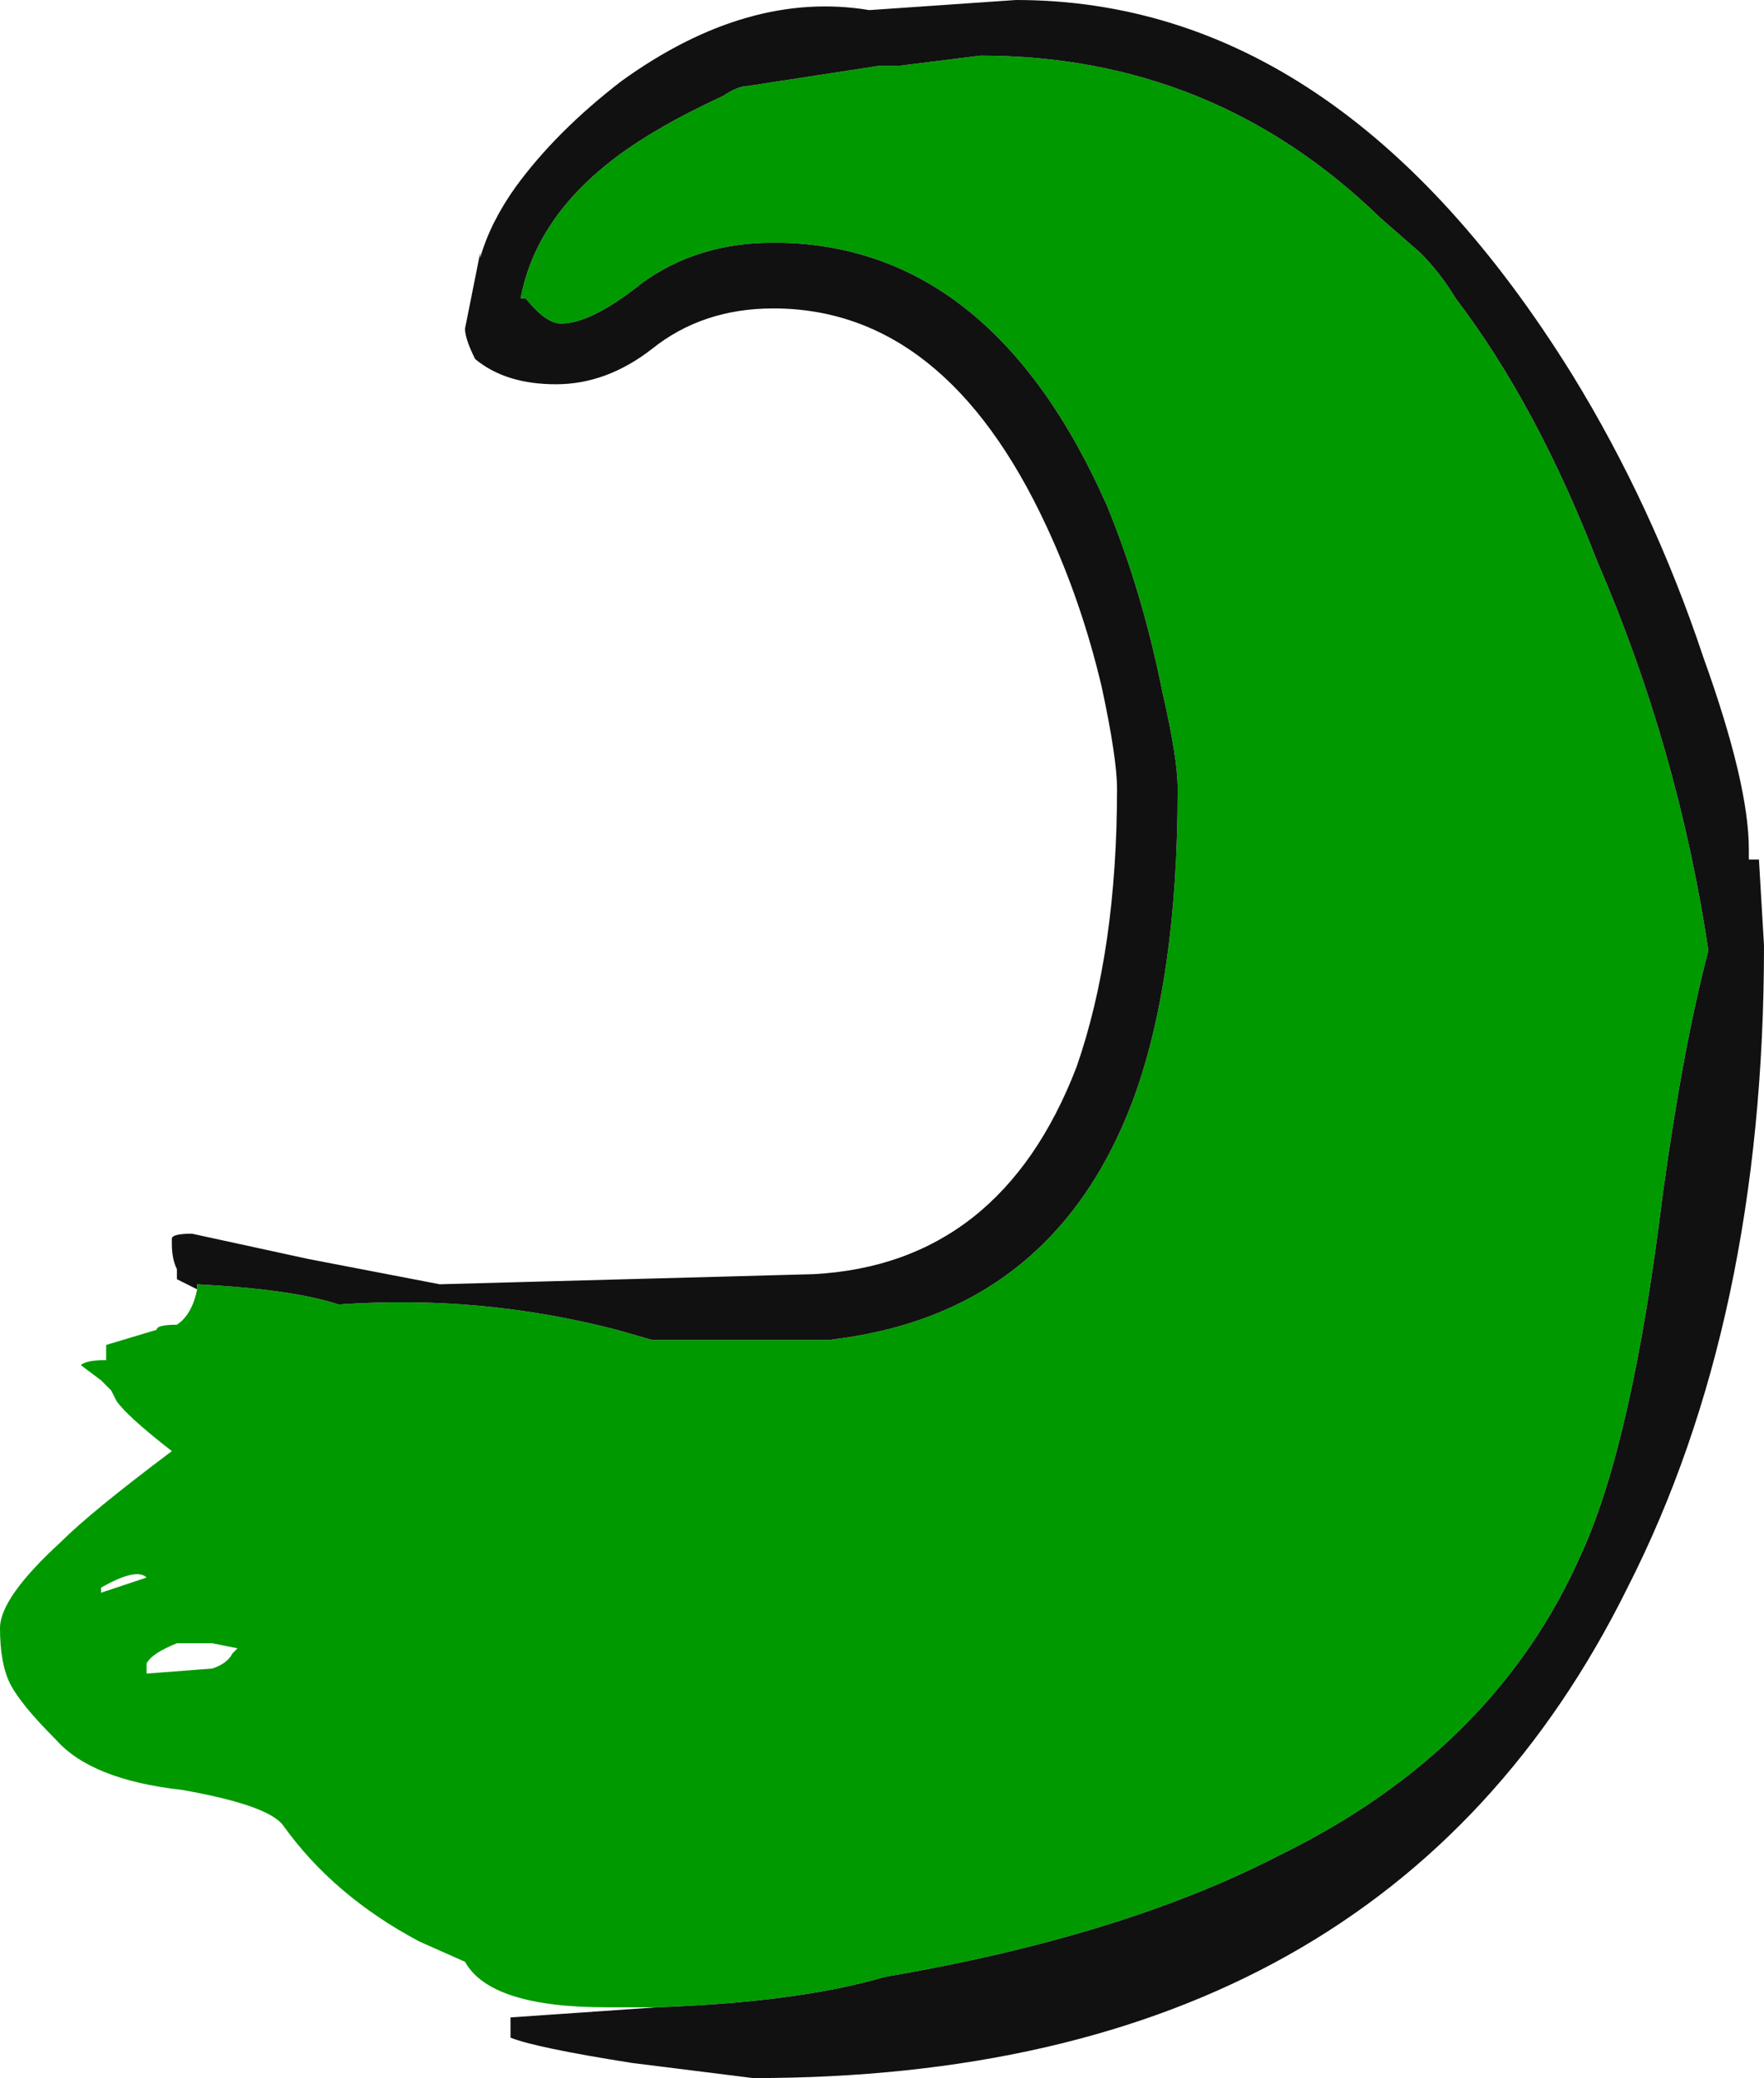 <?xml version="1.0" encoding="UTF-8" standalone="no"?>
<svg xmlns:ffdec="https://www.free-decompiler.com/flash" xmlns:xlink="http://www.w3.org/1999/xlink" ffdec:objectType="shape" height="20.55px" width="17.45px" xmlns="http://www.w3.org/2000/svg">
  <g transform="matrix(1.0, 0.0, 0.0, 1.0, 0.0, 0.0)">
    <path d="M1.95 12.75 L1.95 12.7 Q2.9 12.75 3.35 12.9 4.75 12.8 6.1 13.15 L6.45 13.25 8.2 13.25 Q10.4 13.0 11.2 10.9 11.65 9.7 11.65 7.8 11.65 7.5 11.5 6.85 11.3 5.85 10.95 5.0 9.8 2.4 7.65 2.4 6.9 2.4 6.35 2.8 5.85 3.2 5.55 3.2 5.4 3.2 5.2 2.95 L5.15 2.95 Q5.3 2.15 6.1 1.55 6.5 1.25 7.15 0.95 7.3 0.85 7.4 0.85 L8.7 0.65 8.9 0.65 9.7 0.55 Q12.0 0.55 13.65 2.15 L14.05 2.5 Q14.25 2.7 14.4 2.95 15.2 4.0 15.8 5.55 16.6 7.4 16.9 9.4 16.65 10.35 16.45 11.8 16.15 14.25 15.65 15.35 14.8 17.3 12.65 18.35 11.1 19.15 8.75 19.55 7.9 19.8 6.5 19.85 L6.0 19.85 Q4.85 19.85 4.6 19.4 L4.15 19.2 Q3.3 18.75 2.8 18.05 2.65 17.85 1.8 17.7 0.9 17.6 0.55 17.2 0.2 16.85 0.1 16.65 0.0 16.45 0.0 16.1 0.0 15.8 0.6 15.25 0.9 14.95 1.7 14.35 1.25 14.0 1.15 13.85 L1.1 13.75 1.0 13.65 0.8 13.5 Q0.85 13.45 1.05 13.45 L1.05 13.3 1.55 13.15 Q1.55 13.1 1.75 13.1 1.9 13.0 1.95 12.75 M1.15 15.7 L1.45 15.6 Q1.35 15.5 1.0 15.7 L1.0 15.75 1.15 15.7 M1.45 16.5 L1.45 16.55 2.1 16.5 Q2.25 16.45 2.3 16.35 L2.35 16.3 2.1 16.25 1.75 16.25 Q1.5 16.35 1.45 16.45 L1.45 16.5" fill="#009900" fill-rule="evenodd" stroke="none"/>
    <path d="M1.95 12.75 L1.75 12.65 1.75 12.55 Q1.7 12.45 1.7 12.3 L1.7 12.25 Q1.7 12.2 1.9 12.2 L3.05 12.45 4.35 12.7 8.05 12.6 Q9.9 12.5 10.65 10.55 11.05 9.4 11.05 7.8 11.05 7.5 10.9 6.8 10.7 5.95 10.35 5.2 9.35 3.05 7.65 3.05 6.95 3.05 6.45 3.45 6.0 3.8 5.5 3.8 5.0 3.8 4.7 3.55 4.6 3.35 4.6 3.25 L4.75 2.5 4.75 2.55 Q4.85 2.2 5.1 1.85 5.5 1.3 6.15 0.8 7.4 -0.1 8.6 0.1 L10.05 0.0 Q13.25 0.0 15.55 3.7 16.35 5.0 16.85 6.5 17.3 7.75 17.3 8.4 L17.3 8.5 17.4 8.5 17.45 9.35 Q17.45 13.05 16.1 15.7 13.7 20.55 7.45 20.55 L6.25 20.4 Q5.3 20.25 5.05 20.15 L5.05 19.95 6.5 19.85 Q7.9 19.8 8.75 19.55 11.1 19.15 12.65 18.35 14.8 17.3 15.65 15.35 16.15 14.25 16.45 11.8 16.65 10.35 16.9 9.4 16.6 7.4 15.8 5.55 15.2 4.0 14.4 2.95 14.25 2.7 14.05 2.5 L13.65 2.15 Q12.0 0.55 9.7 0.55 L8.9 0.65 8.7 0.65 7.4 0.85 Q7.3 0.85 7.15 0.95 6.5 1.25 6.1 1.55 5.3 2.15 5.15 2.95 L5.2 2.95 Q5.4 3.2 5.55 3.2 5.85 3.2 6.35 2.8 6.9 2.4 7.65 2.4 9.8 2.4 10.95 5.0 11.3 5.85 11.5 6.85 11.65 7.5 11.65 7.8 11.65 9.7 11.2 10.9 10.4 13.0 8.2 13.25 L6.45 13.25 6.1 13.15 Q4.75 12.8 3.35 12.9 2.9 12.75 1.95 12.7 L1.95 12.75" fill="#111111" fill-rule="evenodd" stroke="none"/>
  </g>
</svg>
